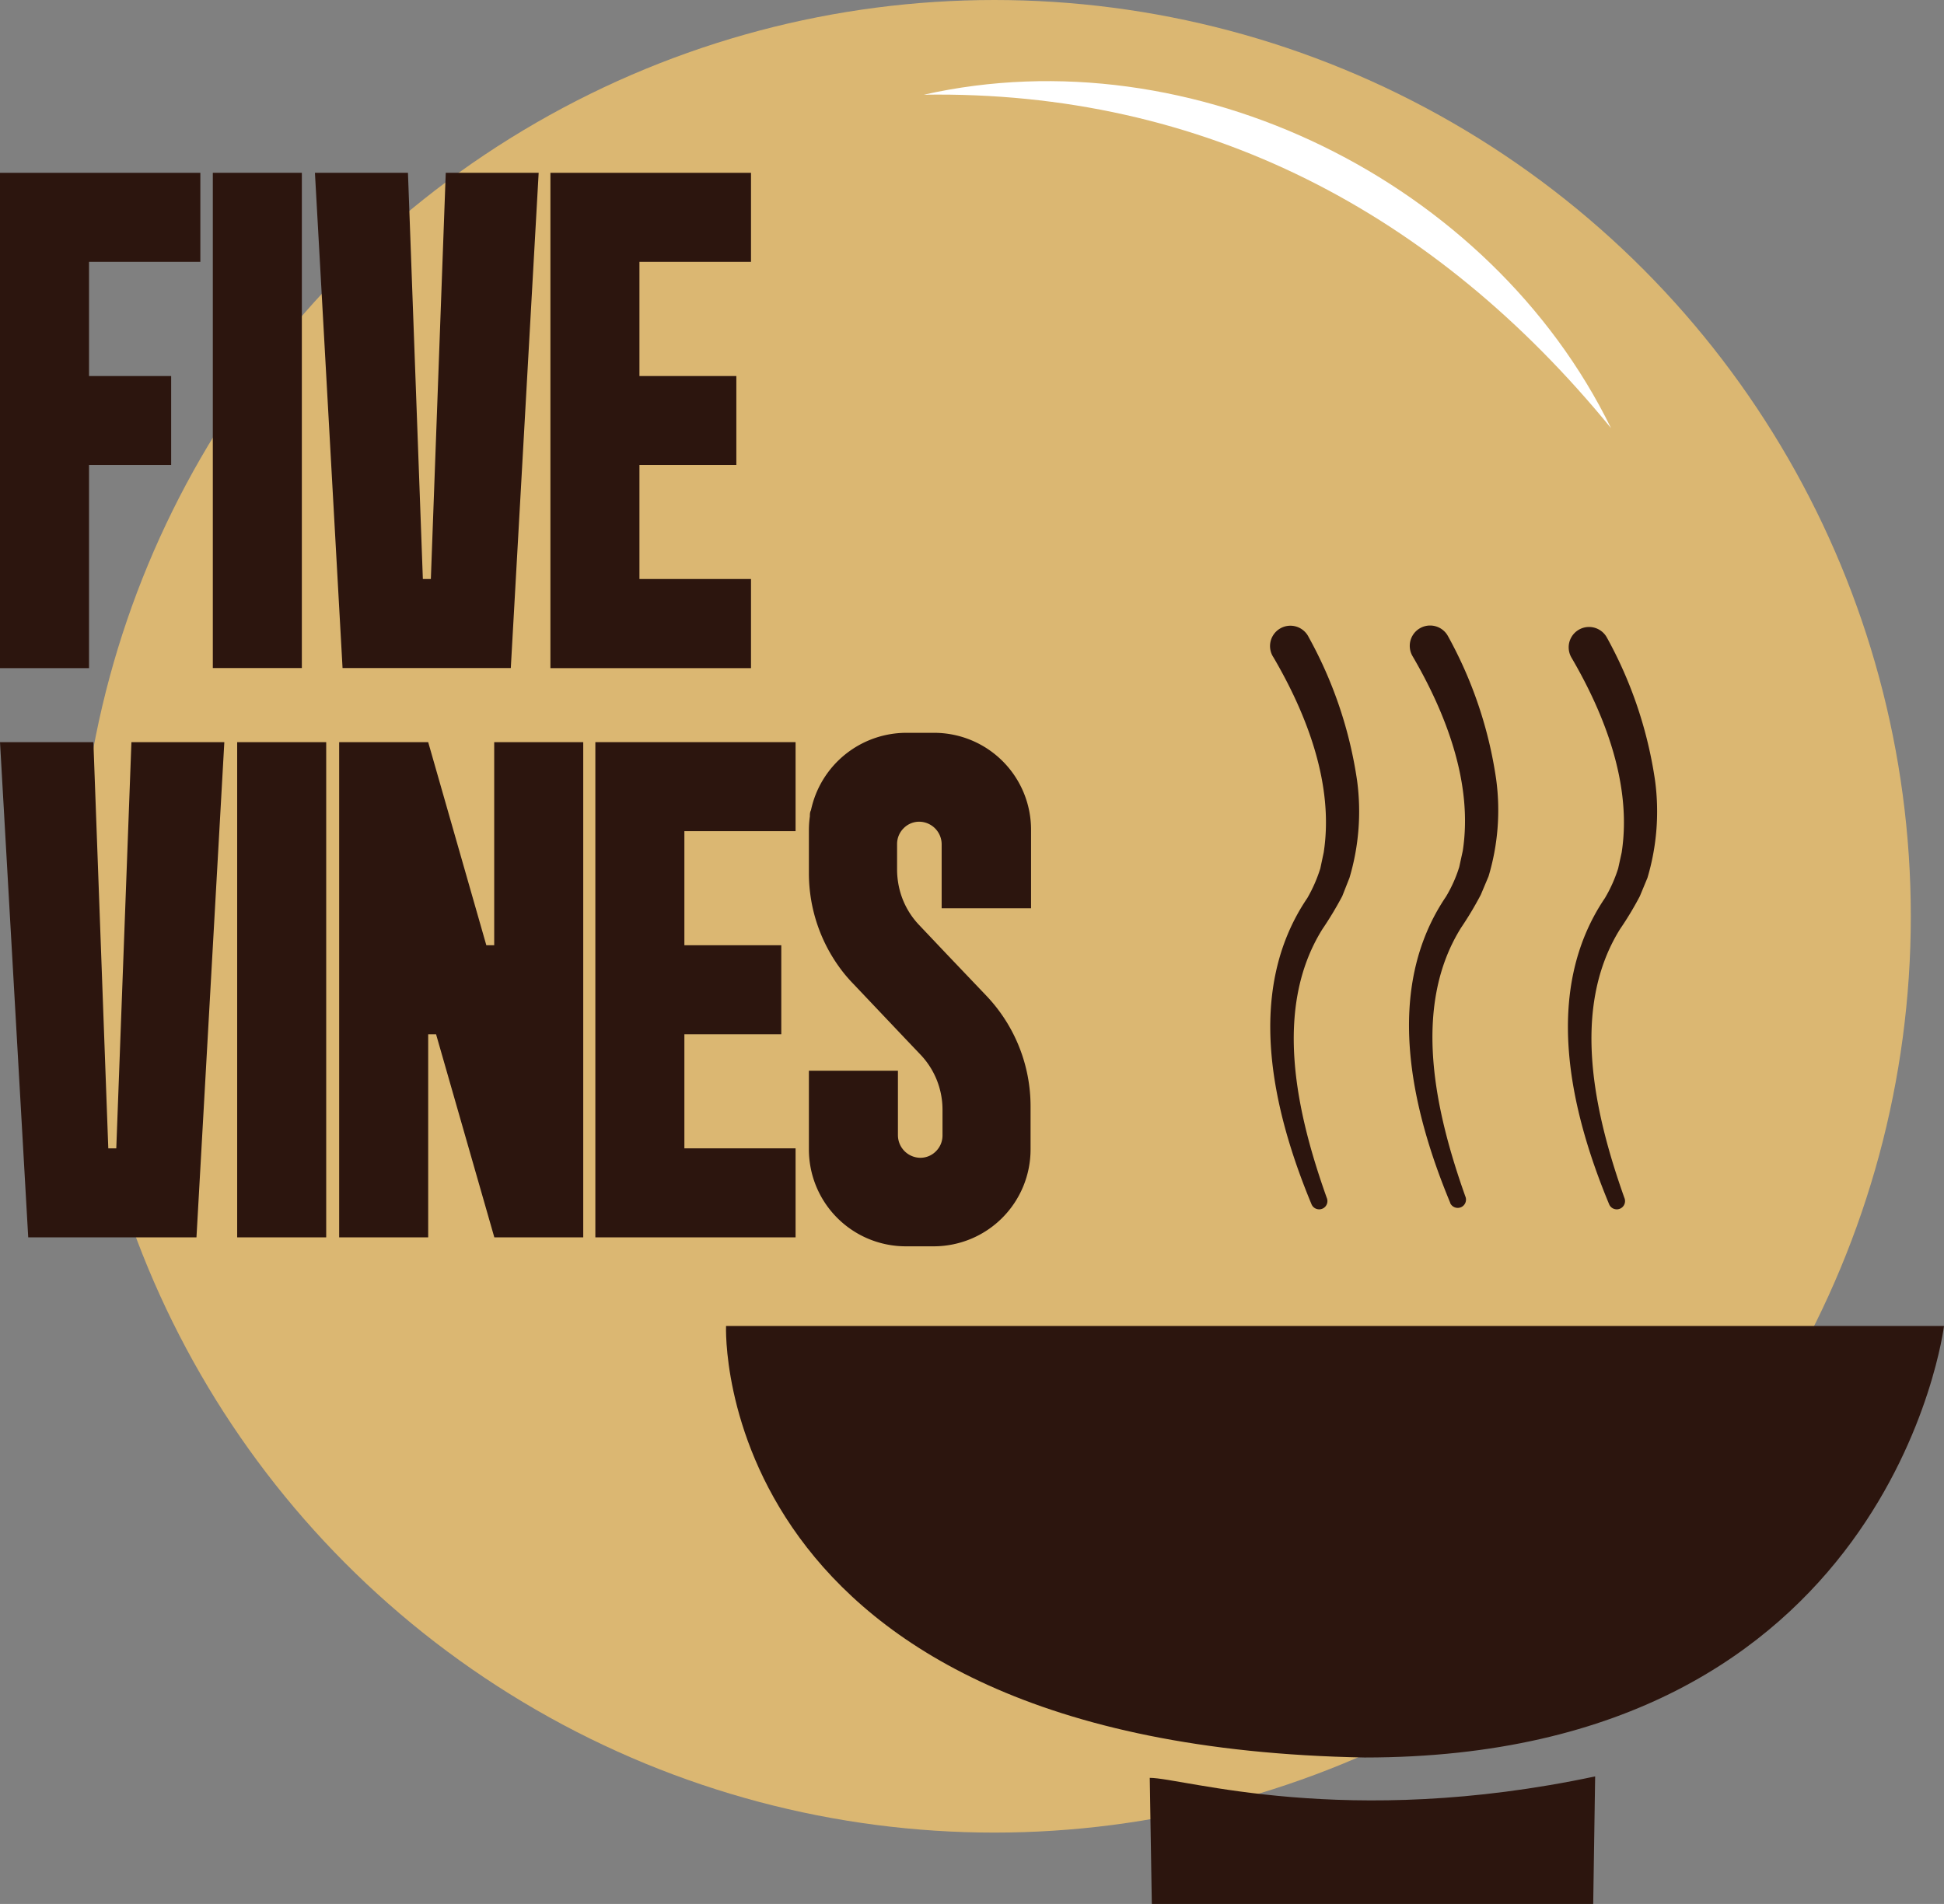<svg xmlns="http://www.w3.org/2000/svg" viewBox="0 0 160.49 157.21"><rect x="0" y="0" width="160.49" height="157.21" fill="#808080" stroke="none"/><defs><style>.cls-1{fill:#dbb772;}.cls-2{fill:#2c150e;}.cls-3{fill:#fff;}</style></defs><g id="Layer_2" data-name="Layer 2"><g id="Layer_1-2" data-name="Layer 1"><g id="logo2"><circle class="cls-1" cx="82.09" cy="75.66" r="75.66"/><path class="cls-2" d="M0,55.17V14.27H16.54v7.35H7.35v9.43h6.78v7.34H7.35V55.17Z"/><path class="cls-2" d="M17.57,14.27h7.35V55.16H17.57Z"/><path class="cls-2" d="M36.8,14.27h7.67l-2.3,40.89H28.28L26,14.27h7.68l1.23,33.54h.66Z"/><path class="cls-2" d="M52.79,31.05h8v7.34h-8v9.42H62v7.36H45.44V14.27H62v7.35H52.79Z"/><path class="cls-2" d="M10.85,61.28h7.67l-2.3,40.89H2.33L0,61.28H7.71L8.94,94.82H9.6Z"/><path class="cls-2" d="M19.58,61.28h7.35v40.89H19.58Z"/><path class="cls-2" d="M40.81,102.17,36,85.4h-.65v16.77H28V61.28h7.35l4.8,16.77h.65V61.28h7.35v40.89Z"/><path class="cls-2" d="M56.5,78.05h8V85.4h-8v9.42h9.18v7.35H49.15V61.28H65.68v7.35H56.5Z"/><path class="cls-2" d="M77.74,69.73a1.87,1.87,0,0,0-1.82-1.88,1.8,1.8,0,0,0-1.32.54,1.83,1.83,0,0,0-.54,1.29v2.14a6.87,6.87,0,0,0,.27,1.87,6.57,6.57,0,0,0,1.55,2.69l2.33,2.46,3.23,3.39a13.24,13.24,0,0,1,3.64,9.12v3.56a8,8,0,0,1-8,8h-2.3a8,8,0,0,1-8-8v-6.5h7.35v5.31a1.87,1.87,0,0,0,1.82,1.88,1.8,1.8,0,0,0,1.32-.54,1.83,1.83,0,0,0,.54-1.29V91.64a6.59,6.59,0,0,0-1.82-4.56l-1.19-1.25-4.37-4.61a12,12,0,0,1-.94-1.09,13.25,13.25,0,0,1-2.71-8V68.53a8.32,8.32,0,0,1,.08-1.12c0-.17,0-.34.09-.51a8.51,8.51,0,0,1,.28-1,8.06,8.06,0,0,1,7.59-5.39h2.3a8,8,0,0,1,8,8V75H77.74Z"/><path class="cls-2" d="M59.94,109.49H160.49s-4.39,35.63-47.83,35.63C58.48,144.14,59.94,109.49,59.94,109.49Z"/><path class="cls-2" d="M94.92,146.8c2.77,0,16.11,4.27,36.77-.12l-.16,10.53H95.09Z"/><path class="cls-2" d="M108.28,99.45c-3.28-7.89-5.51-17.69-.35-25.3A12.18,12.18,0,0,0,109,71.71l.28-1.32c.86-5.57-1.37-11.36-4.14-16.1a1.68,1.68,0,1,1,2.9-1.68,34.78,34.78,0,0,1,4,11.87,19.21,19.21,0,0,1-.63,8L110.81,74a29,29,0,0,1-1.63,2.71c-4.13,6.6-2.11,15.29.35,22.19a.68.68,0,0,1-1.25.55Z"/><path class="cls-2" d="M132.85,99.45c-3.28-7.89-5.5-17.69-.35-25.3a11.64,11.64,0,0,0,1.09-2.44l.29-1.32c.86-5.57-1.38-11.36-4.15-16.1a1.68,1.68,0,1,1,2.91-1.68,34.76,34.76,0,0,1,4,11.87,19.21,19.21,0,0,1-.63,8L135.38,74a27,27,0,0,1-1.63,2.71c-4.12,6.6-2.1,15.29.35,22.19a.68.68,0,0,1-1.25.55Z"/><path class="cls-2" d="M119.73,99.33c-3.28-7.89-5.5-17.7-.35-25.3a11.15,11.15,0,0,0,1.09-2.44l.29-1.33c.86-5.56-1.38-11.35-4.15-16.09a1.68,1.68,0,1,1,2.91-1.68,34.69,34.69,0,0,1,4,11.87,19,19,0,0,1-.63,8l-.64,1.52a28.09,28.09,0,0,1-1.62,2.71c-4.13,6.59-2.11,15.29.34,22.19a.68.68,0,0,1-1.25.55Z"/><path class="cls-3" d="M76.27,7.82C98.46,2.82,123.05,15,133,35.35,118.5,17.6,99.42,7.46,76.27,7.82Z"/></g></g></g></svg>